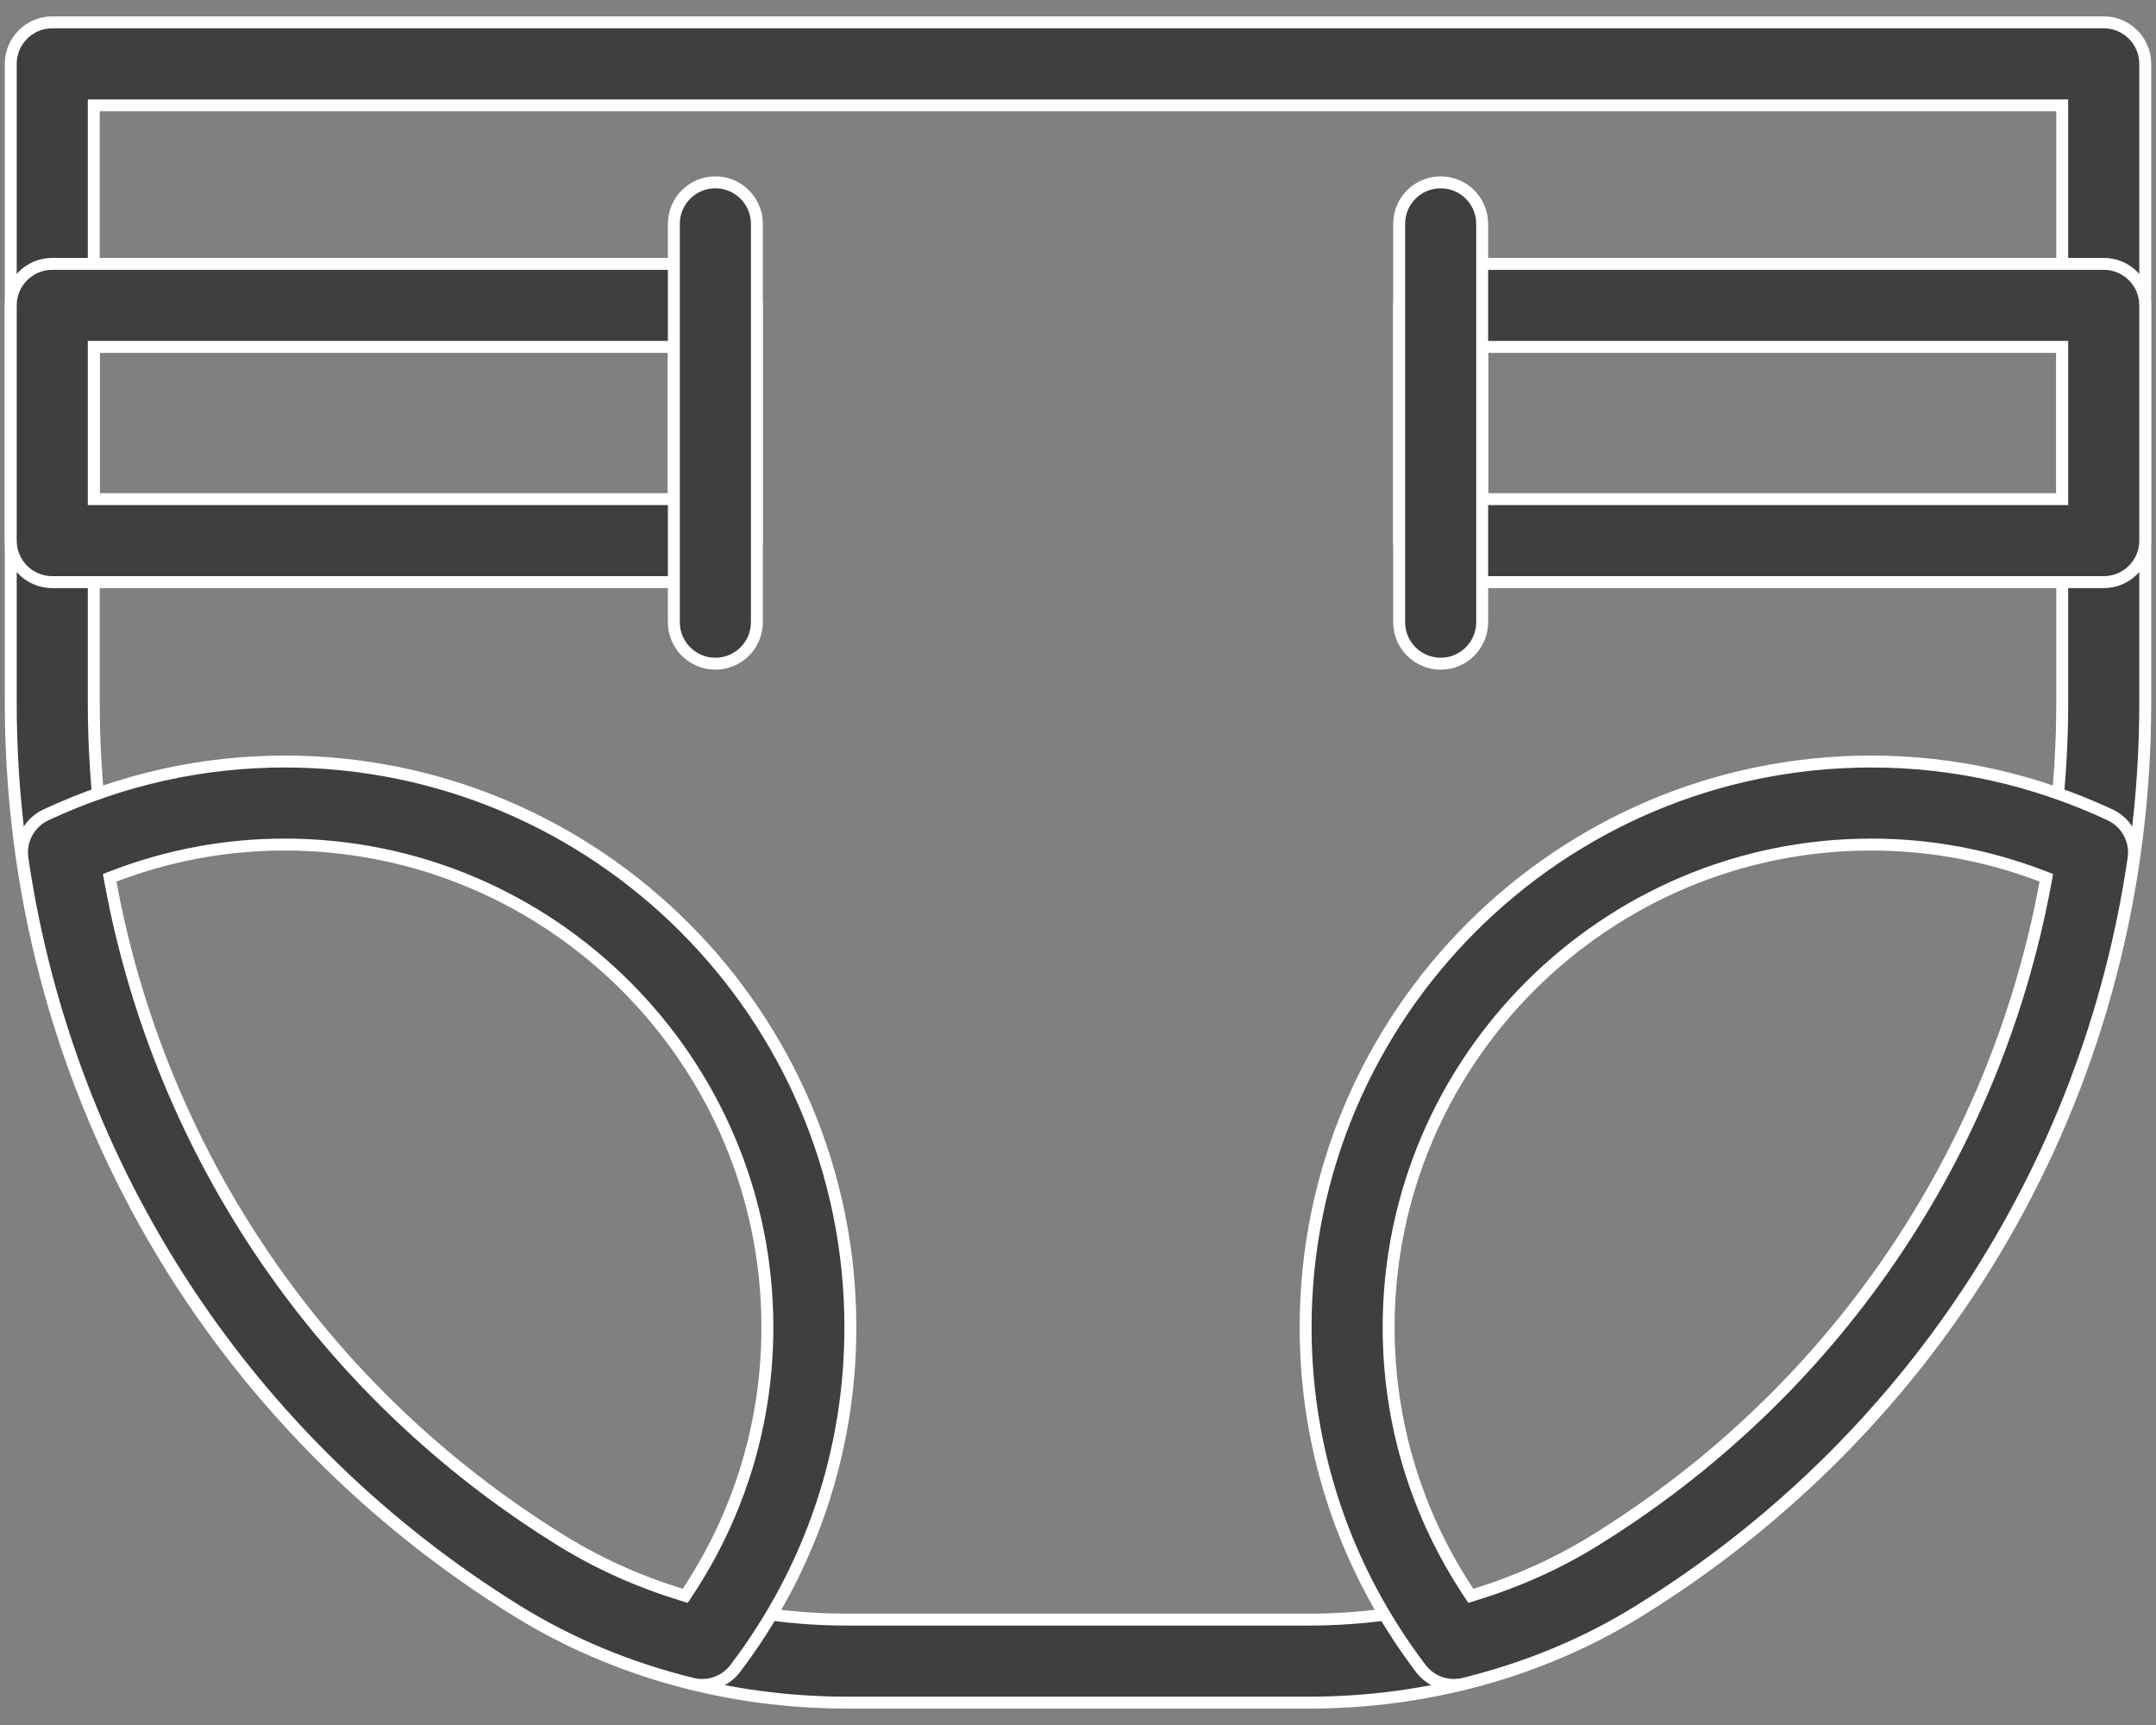 <svg width="75" height="60" viewBox="0 0 75 60" fill="none" xmlns="http://www.w3.org/2000/svg">
<rect x="0" y="0" width="75" height="60" fill="#808080" stroke="none"/>
<path d="M3.47 3.665H3.262V3.873V24.44C3.262 36.402 9.348 47.302 19.54 53.595L19.54 53.595C22.446 55.388 25.88 56.334 29.47 56.334H45.53C49.121 56.334 52.555 55.388 55.46 53.595L55.351 53.419L55.46 53.595C65.653 47.302 71.738 36.402 71.738 24.44V3.873V3.665H71.531H3.47ZM45.53 59.222H29.47C25.34 59.222 21.382 58.125 18.023 56.052C6.971 49.229 0.374 37.412 0.374 24.44V2.221C0.374 1.424 1.021 0.777 1.818 0.777H73.182C73.98 0.777 74.626 1.424 74.626 2.221V24.44C74.626 37.412 68.029 49.229 56.978 56.052C53.62 58.125 49.661 59.222 45.53 59.222Z" fill="#3F3F3F" stroke="white" stroke-width="0.415"/>
<path d="M50.92 58.565L50.92 58.565C50.808 58.593 50.692 58.606 50.576 58.606C50.353 58.606 50.133 58.555 49.934 58.456C49.734 58.356 49.56 58.212 49.425 58.035C46.804 54.578 45.418 50.475 45.418 46.166C45.418 35.315 54.246 26.488 65.097 26.488C67.968 26.488 70.762 27.112 73.402 28.343C73.683 28.475 73.915 28.693 74.062 28.967C74.209 29.24 74.265 29.554 74.22 29.861C72.629 40.722 66.345 50.268 56.977 56.052L57.086 56.228L56.977 56.052C55.15 57.181 53.112 58.027 50.92 58.565ZM51.08 55.378L51.165 55.507L51.314 55.462C52.8 55.005 54.191 54.379 55.46 53.595C63.736 48.485 69.403 40.194 71.154 30.702L71.186 30.532L71.024 30.47C69.118 29.743 67.129 29.376 65.097 29.376C55.839 29.376 48.306 36.908 48.306 46.166C48.306 49.467 49.262 52.63 51.08 55.378ZM24.081 58.565L24.081 58.565C21.892 58.027 19.854 57.182 18.023 56.053C8.656 50.269 2.372 40.723 0.78 29.861C0.735 29.554 0.791 29.24 0.938 28.967C1.085 28.693 1.317 28.475 1.598 28.343C4.238 27.112 7.032 26.488 9.904 26.488C20.755 26.488 29.582 35.316 29.582 46.166C29.582 50.475 28.197 54.579 25.576 58.035C25.441 58.213 25.267 58.356 25.067 58.456C24.868 58.555 24.648 58.606 24.425 58.606C24.31 58.606 24.195 58.593 24.081 58.565ZM3.976 30.47L3.815 30.532L3.846 30.702C5.599 40.194 11.265 48.486 19.54 53.595L19.54 53.595C20.811 54.38 22.203 55.005 23.688 55.462L23.836 55.508L23.922 55.378C25.739 52.63 26.695 49.467 26.695 46.166C26.695 36.908 19.162 29.376 9.904 29.376C7.872 29.376 5.883 29.743 3.976 30.47ZM3.262 17.153V17.361H3.47H23.233H23.44V17.153V12.273V12.066H23.233H3.47H3.262V12.273V17.153ZM24.884 20.248H1.818C1.021 20.248 0.374 19.602 0.374 18.805V10.622C0.374 9.824 1.021 9.178 1.818 9.178H24.884C25.682 9.178 26.328 9.824 26.328 10.622V18.805C26.328 19.602 25.682 20.248 24.884 20.248Z" fill="#3F3F3F" stroke="white" stroke-width="0.415"/>
<path d="M51.56 17.153V17.361H51.768H71.531H71.738V17.153V12.273V12.066H71.531H51.768H51.56V12.273V17.153ZM24.885 23.085C24.087 23.085 23.441 22.439 23.441 21.641V7.786C23.441 6.988 24.087 6.342 24.885 6.342C25.682 6.342 26.329 6.988 26.329 7.786V21.641C26.329 22.439 25.682 23.085 24.885 23.085ZM73.182 20.248H50.116C49.319 20.248 48.672 19.602 48.672 18.805V10.622C48.672 9.824 49.319 9.178 50.116 9.178H73.182C73.98 9.178 74.626 9.824 74.626 10.622V18.805C74.626 19.602 73.98 20.248 73.182 20.248Z" fill="#3F3F3F" stroke="white" stroke-width="0.415"/>
<path d="M51.56 21.641V21.641C51.56 22.439 50.914 23.085 50.116 23.085C49.319 23.085 48.672 22.439 48.672 21.641V7.786C48.672 6.988 49.319 6.342 50.116 6.342C50.914 6.342 51.56 6.988 51.56 7.786V21.641Z" fill="#3F3F3F" stroke="white" stroke-width="0.415"/>
</svg>
